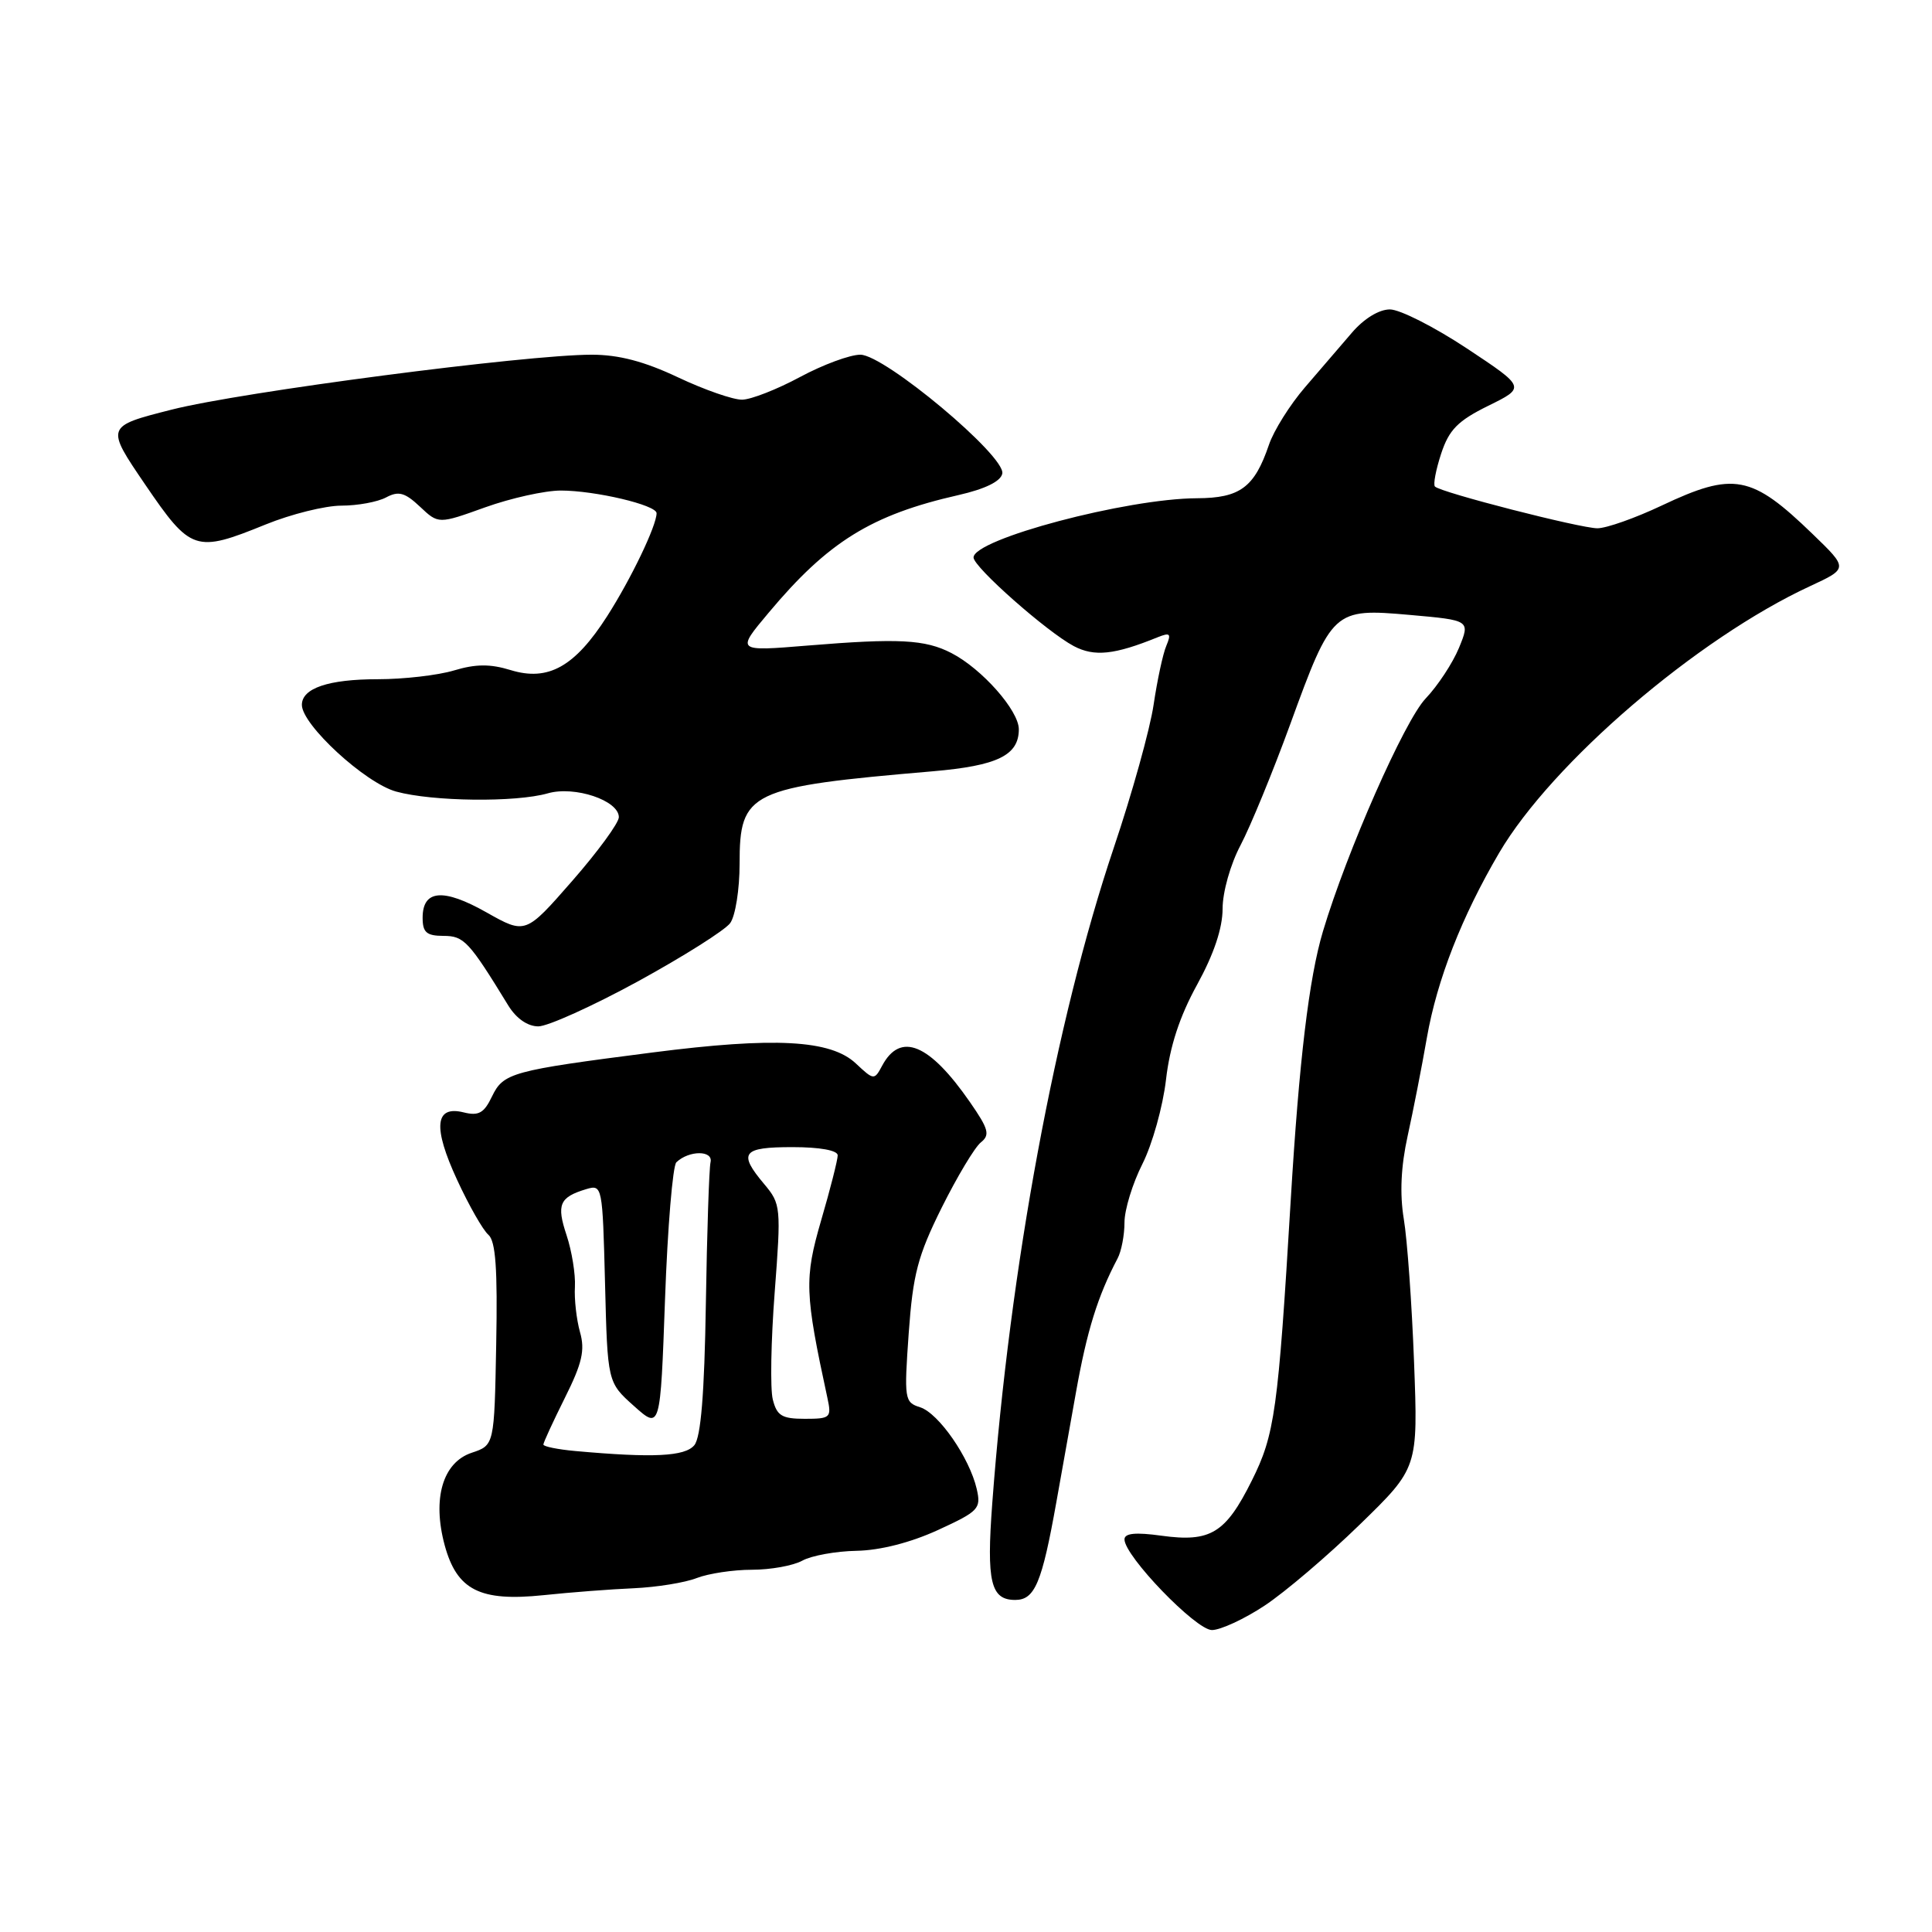 <?xml version="1.0" encoding="UTF-8" standalone="no"?>
<!DOCTYPE svg PUBLIC "-//W3C//DTD SVG 1.1//EN" "http://www.w3.org/Graphics/SVG/1.1/DTD/svg11.dtd" >
<svg xmlns="http://www.w3.org/2000/svg" xmlns:xlink="http://www.w3.org/1999/xlink" version="1.1" viewBox="0 0 256 256">
 <g >
 <path fill="currentColor"
d=" M 167.57 212.75 C 170.28 210.96 175.96 206.12 180.19 202.00 C 187.90 194.50 187.90 194.50 187.37 180.50 C 187.08 172.80 186.47 164.26 186.01 161.52 C 185.46 158.19 185.63 154.56 186.52 150.52 C 187.25 147.21 188.40 141.35 189.07 137.50 C 190.42 129.81 193.69 121.45 198.65 113.00 C 205.66 101.08 224.87 84.60 239.86 77.66 C 244.90 75.32 244.90 75.32 240.20 70.78 C 232.07 62.91 229.74 62.47 220.16 67.00 C 216.67 68.65 212.85 70.00 211.66 70.00 C 209.38 69.99 190.92 65.26 190.14 64.47 C 189.88 64.22 190.26 62.25 190.96 60.11 C 192.01 56.93 193.17 55.76 197.20 53.77 C 202.16 51.33 202.16 51.33 194.37 46.17 C 190.08 43.33 185.49 41.00 184.17 41.00 C 182.72 41.00 180.72 42.23 179.13 44.09 C 177.69 45.78 174.88 49.04 172.90 51.34 C 170.93 53.63 168.78 57.05 168.14 58.94 C 166.22 64.58 164.32 66.00 158.60 66.02 C 149.27 66.06 129.00 71.44 129.00 73.87 C 129.00 75.14 138.69 83.70 142.28 85.61 C 145.01 87.05 147.67 86.77 153.42 84.43 C 155.05 83.78 155.22 83.95 154.54 85.58 C 154.09 86.63 153.34 90.14 152.86 93.37 C 152.39 96.59 150.01 105.14 147.57 112.37 C 139.88 135.23 133.81 167.96 131.48 199.19 C 130.70 209.61 131.27 212.00 134.52 212.00 C 137.12 212.00 138.06 209.76 139.98 199.00 C 140.52 195.97 141.68 189.45 142.57 184.50 C 144.02 176.35 145.45 171.75 148.08 166.76 C 148.59 165.81 149.00 163.66 149.00 161.98 C 149.00 160.30 150.07 156.81 151.38 154.22 C 152.69 151.62 154.09 146.61 154.50 143.07 C 155.01 138.65 156.30 134.70 158.62 130.48 C 160.84 126.44 162.00 122.99 162.00 120.41 C 162.00 118.20 163.04 114.52 164.38 111.99 C 165.68 109.52 168.64 102.33 170.95 96.00 C 176.50 80.76 176.69 80.59 186.80 81.48 C 194.82 82.19 194.82 82.19 193.32 85.85 C 192.49 87.86 190.51 90.87 188.91 92.55 C 186.11 95.48 178.47 112.81 175.30 123.40 C 173.45 129.58 172.14 140.52 171.03 159.00 C 169.35 187.00 168.92 190.09 165.86 196.21 C 162.39 203.17 160.40 204.38 153.91 203.49 C 150.45 203.01 149.00 203.16 149.00 203.98 C 149.00 206.18 158.44 215.97 160.58 215.99 C 161.72 215.99 164.87 214.54 167.57 212.75 Z  M 84.00 210.45 C 87.03 210.31 90.77 209.71 92.32 209.10 C 93.86 208.50 97.16 208.00 99.63 208.00 C 102.11 208.00 105.11 207.46 106.32 206.79 C 107.52 206.13 110.75 205.54 113.50 205.49 C 116.63 205.43 120.66 204.40 124.28 202.74 C 129.70 200.25 130.02 199.91 129.42 197.29 C 128.46 193.15 124.38 187.26 121.92 186.47 C 119.85 185.82 119.79 185.41 120.41 176.64 C 120.97 168.84 121.61 166.40 124.78 160.02 C 126.83 155.91 129.16 152.02 129.96 151.38 C 131.21 150.38 131.01 149.62 128.52 146.03 C 123.15 138.28 119.31 136.69 116.89 141.21 C 115.85 143.15 115.79 143.15 113.40 140.91 C 110.07 137.78 102.63 137.38 86.45 139.46 C 67.76 141.86 66.71 142.15 65.19 145.29 C 64.14 147.49 63.42 147.89 61.45 147.40 C 57.62 146.44 57.33 149.34 60.57 156.34 C 62.13 159.73 64.00 163.00 64.71 163.61 C 65.68 164.45 65.94 168.12 65.75 178.11 C 65.50 191.50 65.50 191.50 62.50 192.50 C 58.66 193.78 57.26 198.58 58.92 204.74 C 60.54 210.70 63.59 212.24 72.00 211.37 C 75.58 210.99 80.97 210.58 84.00 210.45 Z  M 84.56 130.02 C 90.58 126.72 96.06 123.26 96.75 122.32 C 97.44 121.39 98.00 117.85 98.00 114.46 C 98.00 104.89 99.24 104.29 123.60 102.20 C 132.19 101.46 135.00 100.08 135.00 96.63 C 134.99 94.14 130.12 88.63 126.08 86.54 C 122.58 84.73 119.07 84.55 107.02 85.54 C 97.54 86.32 97.54 86.32 101.84 81.20 C 109.72 71.78 115.46 68.22 127.00 65.60 C 130.55 64.79 132.61 63.78 132.81 62.75 C 133.26 60.43 117.21 47.00 114.00 47.00 C 112.62 47.00 109.03 48.33 106.00 49.96 C 102.97 51.59 99.53 52.94 98.34 52.96 C 97.15 52.98 93.33 51.65 89.84 50.00 C 85.38 47.89 81.99 47.00 78.40 47.00 C 69.69 47.00 31.96 51.93 22.74 54.28 C 13.99 56.50 13.99 56.50 19.24 64.21 C 25.29 73.08 25.89 73.28 35.19 69.50 C 38.58 68.12 43.10 67.00 45.24 67.00 C 47.38 67.00 50.04 66.51 51.16 65.91 C 52.81 65.03 53.64 65.25 55.65 67.14 C 58.10 69.45 58.10 69.45 64.30 67.22 C 67.71 66.00 72.21 65.00 74.31 65.00 C 78.85 65.00 87.00 66.92 87.00 68.00 C 87.00 69.65 83.63 76.68 80.45 81.65 C 76.16 88.35 72.64 90.32 67.66 88.79 C 64.96 87.96 63.04 87.97 60.15 88.84 C 58.01 89.48 53.48 90.00 50.07 90.00 C 43.53 90.00 40.00 91.19 40.00 93.40 C 40.00 96.04 48.40 103.77 52.50 104.89 C 57.32 106.21 68.34 106.34 72.59 105.12 C 76.14 104.10 82.00 106.06 82.00 108.28 C 82.00 109.04 79.22 112.84 75.82 116.73 C 69.63 123.81 69.63 123.81 64.45 120.89 C 58.73 117.66 56.00 117.89 56.00 121.61 C 56.00 123.55 56.52 124.00 58.75 124.01 C 61.48 124.01 62.12 124.69 67.36 133.25 C 68.41 134.95 69.91 136.00 71.33 136.00 C 72.58 136.00 78.54 133.31 84.56 130.02 Z  M 76.25 192.27 C 73.91 192.06 72.00 191.67 72.00 191.41 C 72.00 191.15 73.28 188.37 74.85 185.22 C 77.14 180.64 77.54 178.90 76.85 176.50 C 76.39 174.85 76.08 172.15 76.18 170.50 C 76.27 168.85 75.77 165.77 75.07 163.66 C 73.72 159.61 74.13 158.64 77.67 157.57 C 79.81 156.93 79.84 157.11 80.17 170.04 C 80.50 183.17 80.50 183.17 84.00 186.30 C 87.50 189.43 87.50 189.43 88.12 172.14 C 88.46 162.64 89.14 154.48 89.62 154.01 C 91.29 152.41 94.52 152.40 94.15 154.00 C 93.96 154.82 93.68 163.26 93.53 172.75 C 93.34 184.70 92.87 190.45 92.00 191.50 C 90.76 192.99 86.55 193.20 76.25 192.27 Z  M 102.40 185.44 C 102.04 184.03 102.16 177.64 102.65 171.24 C 103.51 159.96 103.47 159.53 101.27 156.91 C 97.77 152.75 98.34 152.00 105.00 152.00 C 108.65 152.00 111.00 152.43 111.00 153.09 C 111.00 153.68 110.02 157.56 108.81 161.69 C 106.56 169.44 106.63 171.33 109.64 185.25 C 110.20 187.85 110.04 188.00 106.64 188.00 C 103.61 188.00 102.94 187.59 102.40 185.44 Z "/>
</g>
</svg>